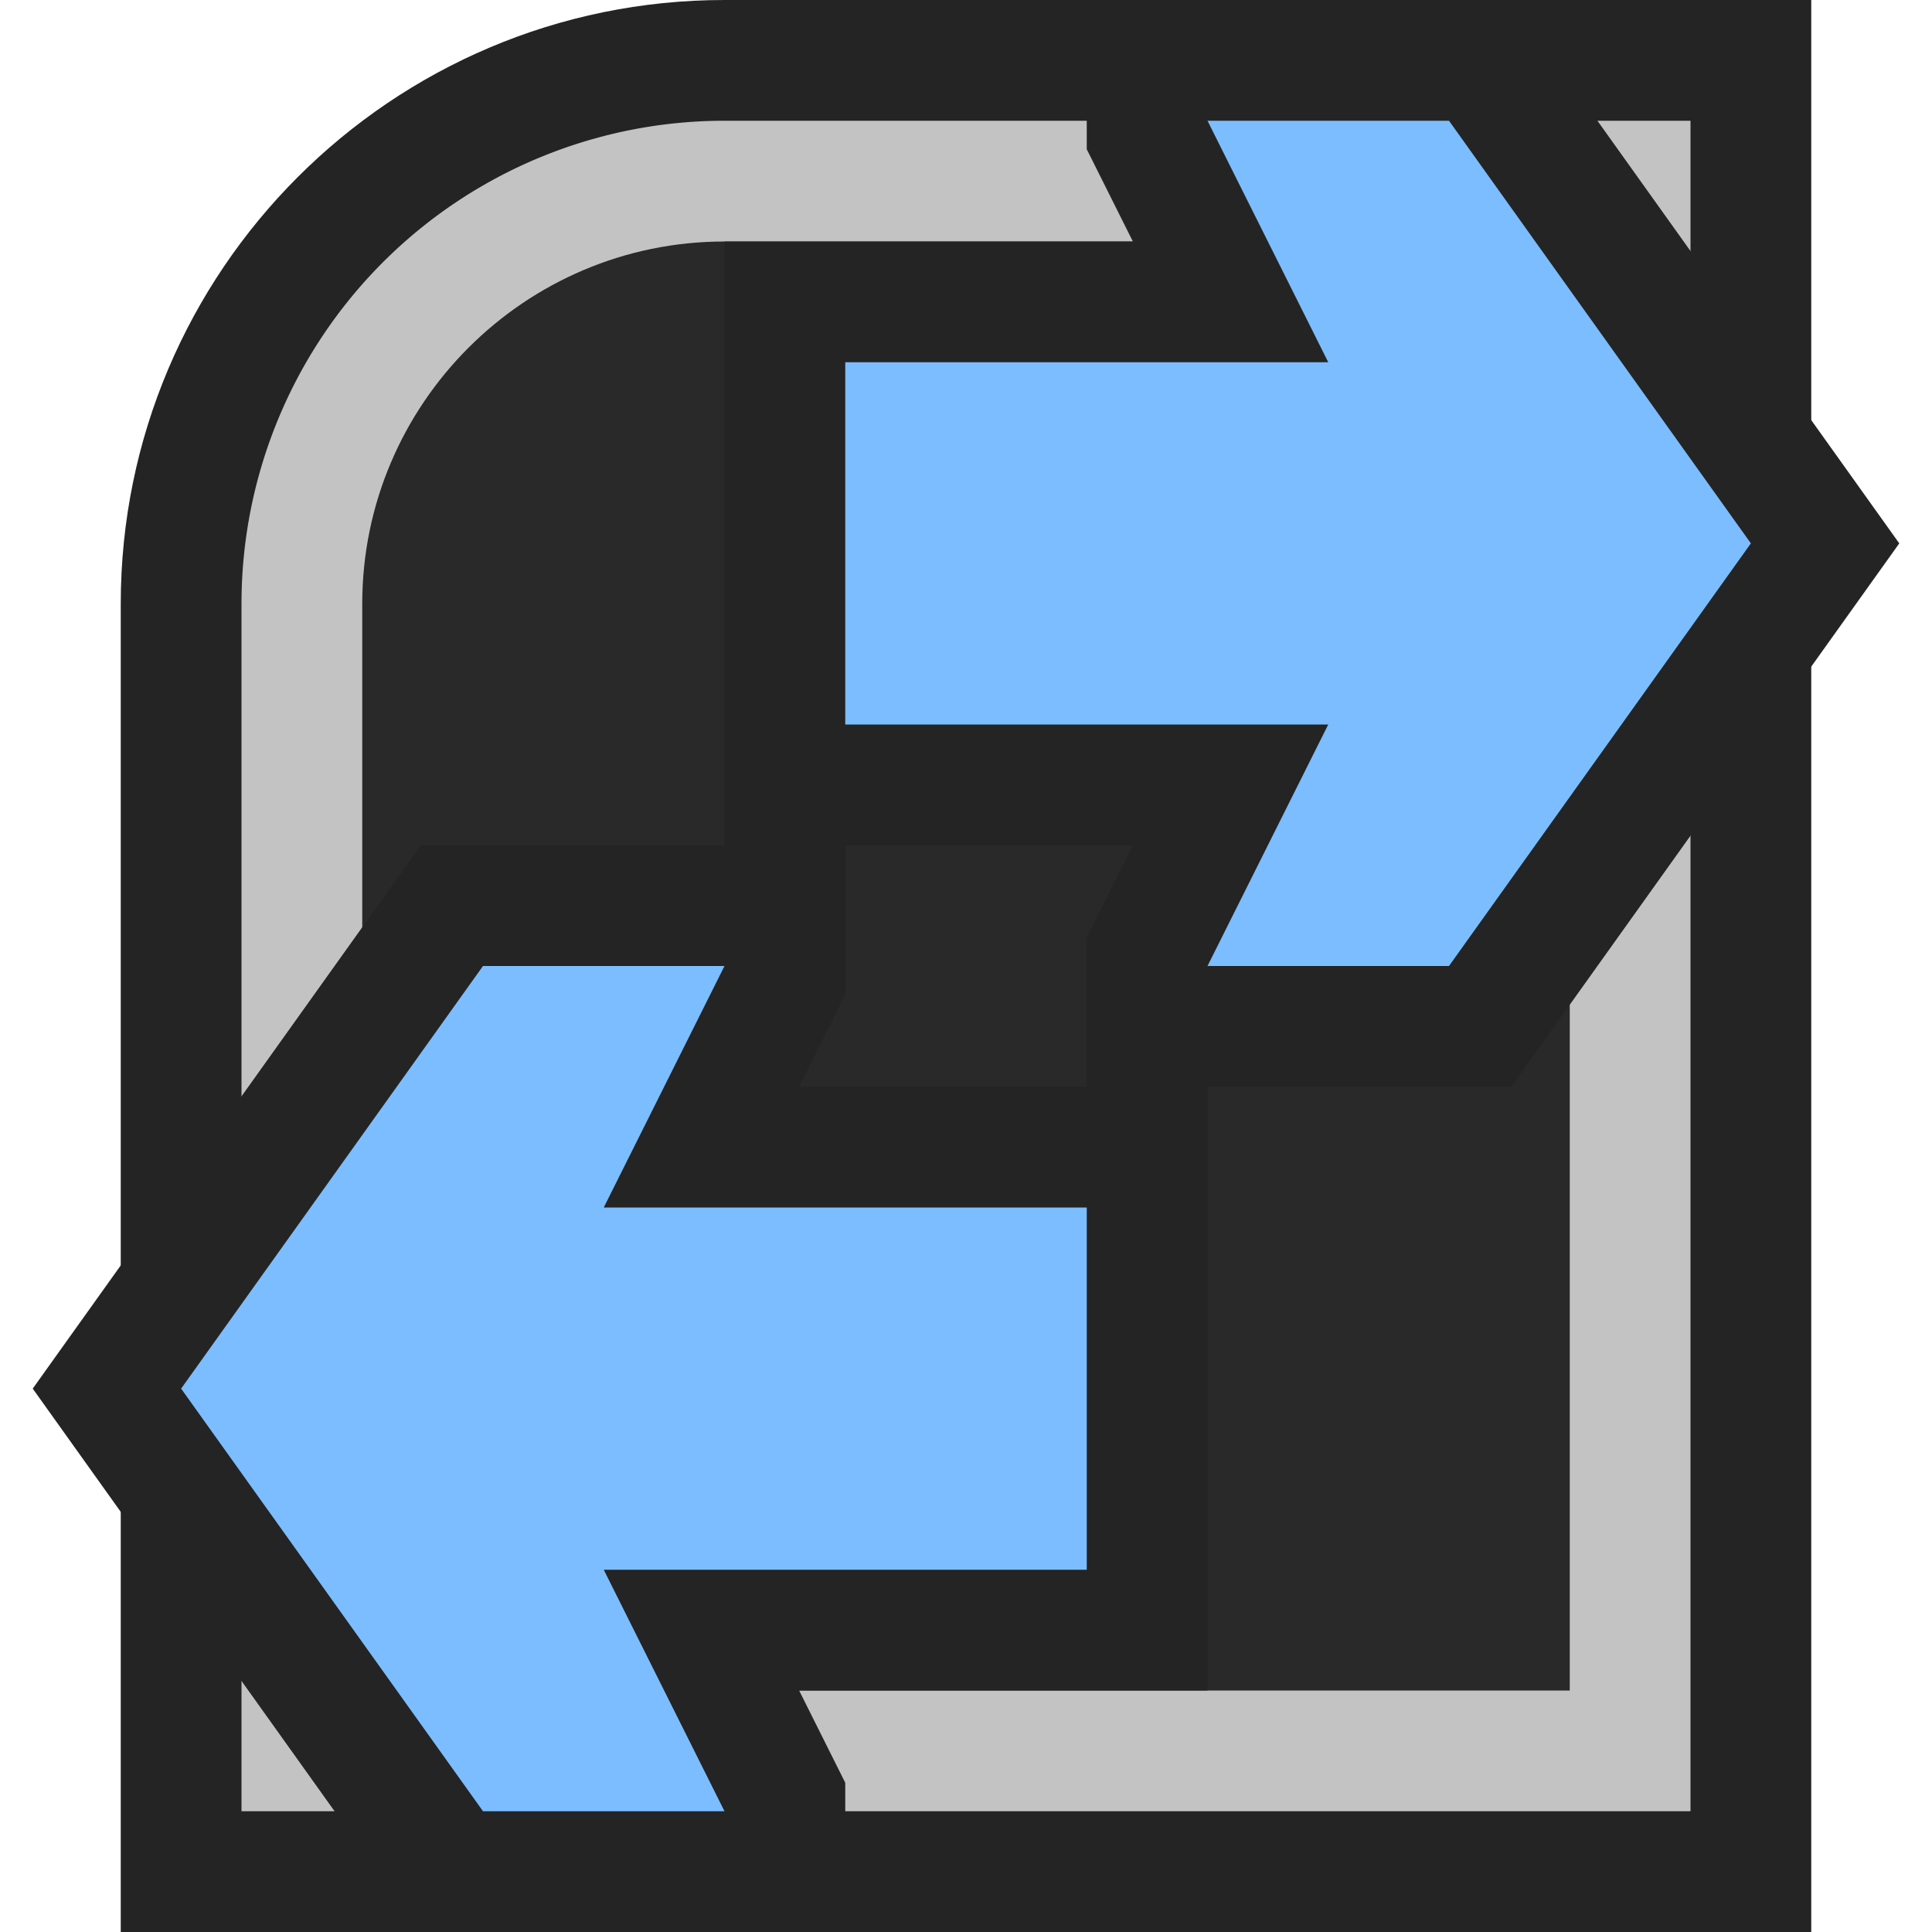 <svg ti:v="1" width="16" height="16" viewBox="0 0 16 16" xmlns="http://www.w3.org/2000/svg" xmlns:ti="urn:schemas-jetbrains-com:tisvg"><rect id="frame" width="16" height="16" fill="none"/><g fill-rule="evenodd"><path d="M1 16V5c0-2.757 2.243-5 5-5h9v16H1z" fill="#242424"/><path d="M6 1a4 4 0 0 0-4 4v10h12V1H6z" fill="#C3C3C3"/><path d="M3 14V5c0-1.654 1.346-3 3-3h7v12H3z" fill="#292929"/><path d="M12.515 0H9v1.236L9.382 2H6v5h3.382L9 7.764V9h3.515l3.214-4.5L12.515 0z" fill="#242424"/><path d="M12 8h-2l1-2H7V3h4l-1-2h2l2.5 3.5L12 8z" fill="#7CBDFF"/><path d="M3.485 7H7v1.236L6.618 9H10v5H6.618l.382.764V16H3.485L.271 11.5 3.485 7z" fill="#242424"/><path d="M4 15h2l-1-2h4v-3H5l1-2H4l-2.5 3.5L4 15z" fill="#7CBDFF"/></g></svg>